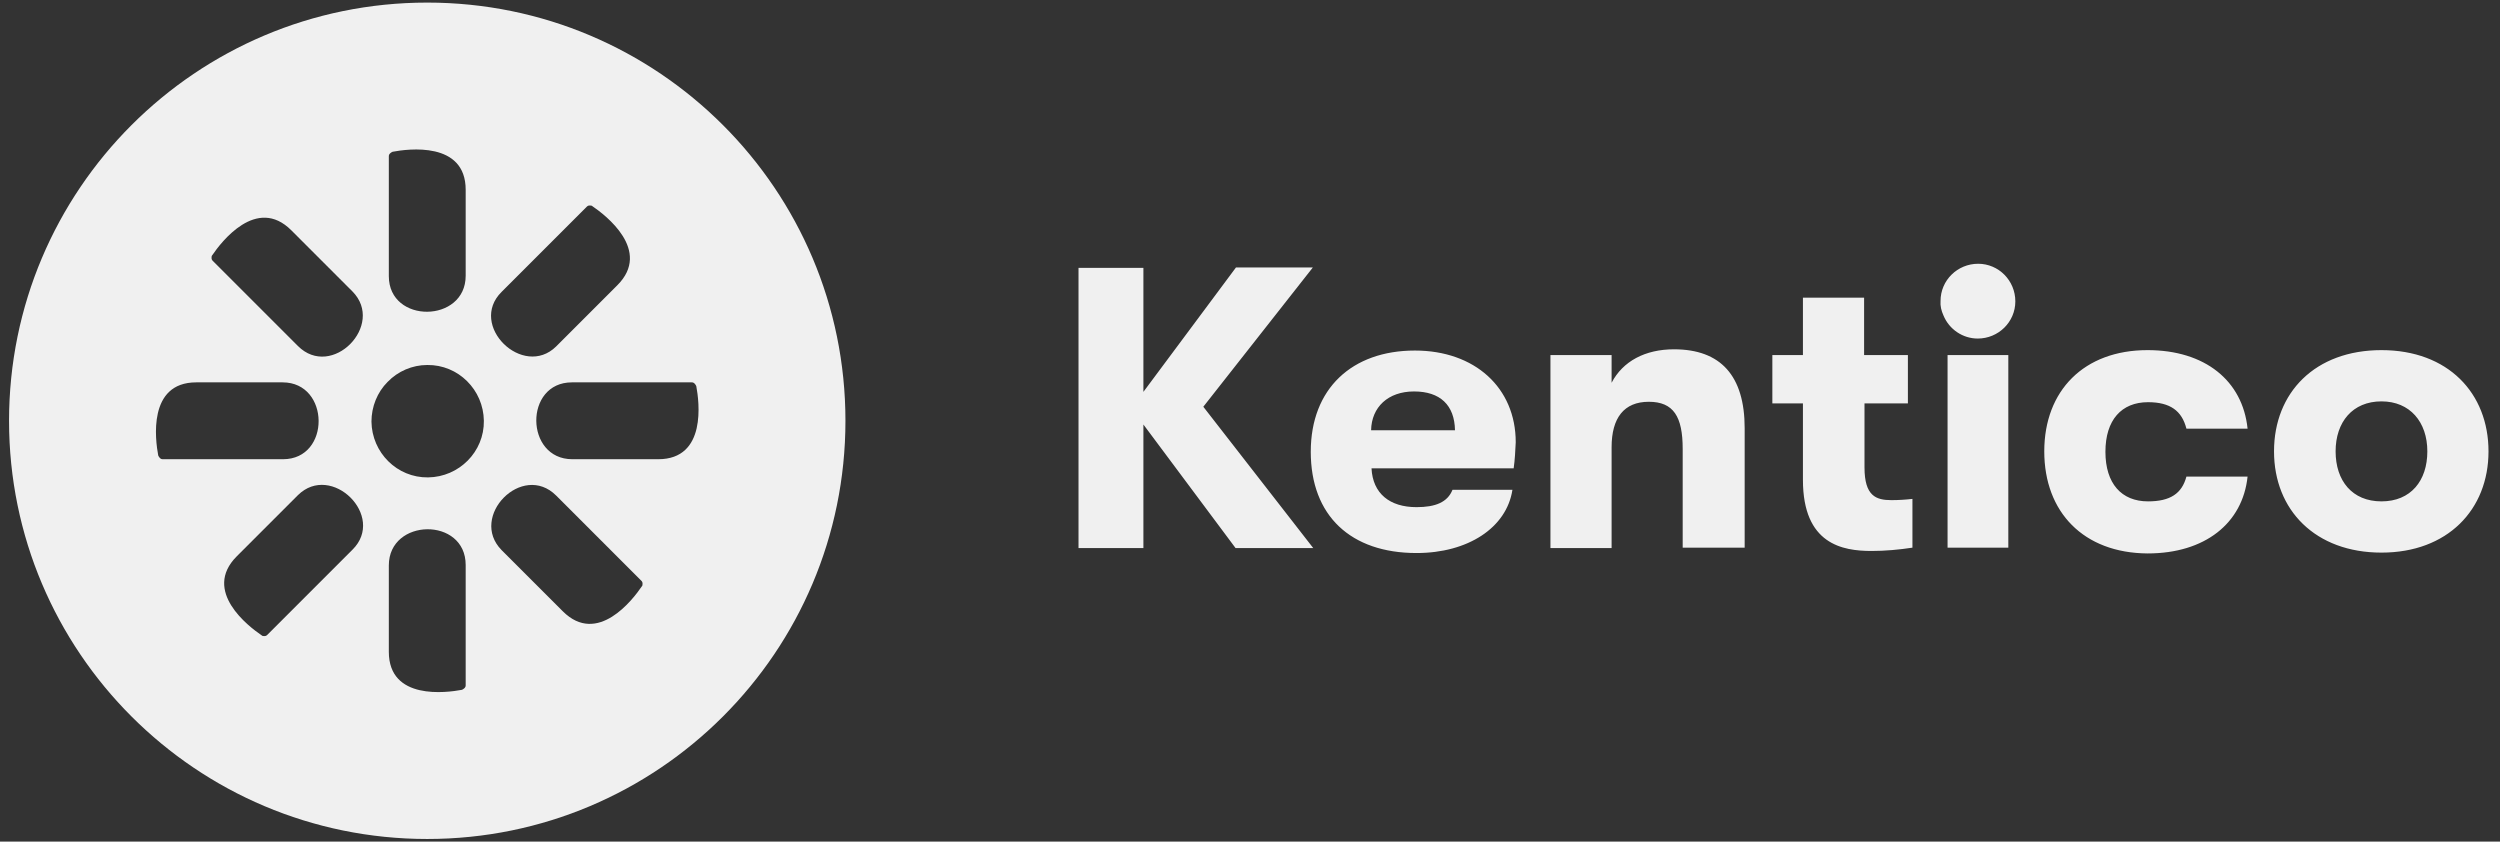 <svg width="202" height="68" viewBox="0 0 202 68" fill="none" xmlns="http://www.w3.org/2000/svg">
<rect x="0" y="0" width="202" height="68" fill="#333333" stroke="none"/>
<path d="M97.228 32.865L106.11 44.284H99.833L92.387 34.3V44.284H87.144V21.646H92.387V31.663L99.866 21.612H106.077L97.228 32.865ZM122.304 37.84H110.818C110.918 39.877 112.287 40.978 114.457 40.978C115.993 40.978 116.962 40.578 117.362 39.576H122.204C121.736 42.648 118.598 44.685 114.457 44.685C109.148 44.685 105.91 41.68 105.91 36.504C105.91 31.395 109.249 28.324 114.324 28.324C119.165 28.324 122.471 31.329 122.471 35.736C122.438 36.437 122.404 37.139 122.304 37.84ZM117.563 34.768C117.529 32.731 116.361 31.629 114.257 31.629C112.154 31.629 110.818 32.898 110.785 34.768H117.563ZM125.276 28.691H130.217V30.928C131.119 29.192 132.922 28.224 135.259 28.224C139.032 28.224 140.969 30.36 140.969 34.601V44.251H135.961V36.27C135.961 33.666 135.226 32.464 133.223 32.464C131.219 32.464 130.217 33.766 130.217 36.137V44.284H125.276V28.691ZM154.525 40.311V44.251C153.423 44.418 152.322 44.518 151.22 44.518C148.882 44.518 145.677 43.983 145.677 38.775V32.597H143.206V28.691H145.677V24.05H150.619V28.691H154.158V32.597H150.652V37.773C150.652 40.077 151.587 40.411 152.822 40.411C153.39 40.411 153.958 40.377 154.525 40.311ZM156.796 24.317C156.796 22.647 158.165 21.312 159.834 21.312C161.504 21.312 162.839 22.681 162.839 24.35C162.839 26.02 161.47 27.355 159.801 27.355C158.599 27.355 157.497 26.621 157.03 25.485C156.863 25.118 156.762 24.718 156.796 24.317ZM157.363 28.691H162.272V44.251H157.363V28.691ZM165.177 36.471C165.177 31.562 168.382 28.29 173.524 28.29C178.165 28.29 181.204 30.761 181.604 34.634H176.663C176.296 33.199 175.361 32.497 173.558 32.497C171.421 32.497 170.118 33.933 170.118 36.504C170.118 39.075 171.421 40.511 173.558 40.511C175.361 40.511 176.296 39.877 176.663 38.508H181.604C181.204 42.281 178.165 44.718 173.524 44.718C168.349 44.685 165.177 41.379 165.177 36.471ZM183.741 36.471C183.741 31.729 187.047 28.29 192.423 28.29C197.799 28.29 201.071 31.763 201.071 36.471C201.071 41.179 197.765 44.651 192.423 44.651C187.08 44.651 183.741 41.212 183.741 36.471ZM196.129 36.471C196.129 34.1 194.727 32.431 192.423 32.431C190.086 32.431 188.717 34.1 188.717 36.471C188.717 38.841 190.052 40.511 192.423 40.511C194.794 40.511 196.129 38.841 196.129 36.471Z" fill="#F0F0F0"/>
<path fill-rule="evenodd" clip-rule="evenodd" d="M68.312 34C68.312 52.662 53.184 67.79 34.522 67.79C15.86 67.79 0.731 52.662 0.731 34C0.731 15.338 15.86 0.209 34.522 0.209C53.184 0.209 68.312 15.338 68.312 34ZM39.096 34C39.063 31.495 37.026 29.459 34.522 29.492C33.32 29.492 32.151 29.993 31.317 30.861C30.482 31.696 30.014 32.864 30.014 34.067C30.048 36.571 32.084 38.608 34.589 38.574C37.093 38.541 39.13 36.504 39.096 34ZM55.892 30.895H46.209C42.335 30.895 42.402 37.105 46.242 37.105H53.187C57.127 37.105 56.492 32.431 56.259 31.195C56.225 31.128 56.192 31.061 56.125 30.995C56.059 30.928 55.992 30.895 55.892 30.895ZM13.152 37.105H22.869C26.742 37.105 26.675 30.895 22.836 30.895H15.857C11.917 30.895 12.552 35.569 12.785 36.804C12.819 36.871 12.852 36.938 12.919 37.005C12.986 37.072 13.052 37.105 13.152 37.105ZM47.41 16.704L40.532 23.582C37.794 26.287 42.269 30.627 44.94 27.99L49.881 23.048C52.686 20.243 48.913 17.372 47.878 16.67C47.811 16.604 47.744 16.604 47.644 16.604C47.544 16.604 47.477 16.637 47.41 16.704ZM21.6 51.296L28.478 44.417C31.216 41.713 26.776 37.339 24.071 40.01L19.129 44.952C16.325 47.756 20.098 50.628 21.133 51.329C21.199 51.396 21.266 51.396 21.366 51.396C21.467 51.396 21.533 51.362 21.6 51.296ZM31.417 12.63V22.313C31.417 26.187 37.627 26.12 37.627 22.28V15.335C37.627 11.395 32.953 12.029 31.717 12.263C31.651 12.296 31.584 12.33 31.517 12.396C31.45 12.463 31.417 12.53 31.417 12.63ZM37.627 55.369V45.653C37.627 41.746 31.417 41.846 31.417 45.686V52.665C31.417 56.605 36.091 55.97 37.327 55.737C37.394 55.703 37.46 55.67 37.527 55.603C37.594 55.536 37.627 55.469 37.627 55.369ZM17.193 21.078L24.071 27.956C26.809 30.694 31.15 26.253 28.478 23.549L23.537 18.607C20.732 15.802 17.86 19.575 17.159 20.61C17.093 20.677 17.093 20.744 17.093 20.844C17.093 20.944 17.126 21.011 17.193 21.078ZM51.818 46.922L44.94 40.043C42.202 37.305 37.861 41.746 40.532 44.451L45.474 49.392C48.279 52.197 51.15 48.424 51.851 47.389C51.918 47.322 51.918 47.256 51.918 47.155C51.918 47.055 51.885 46.988 51.818 46.922Z" fill="#F0F0F0"/>
</svg>
